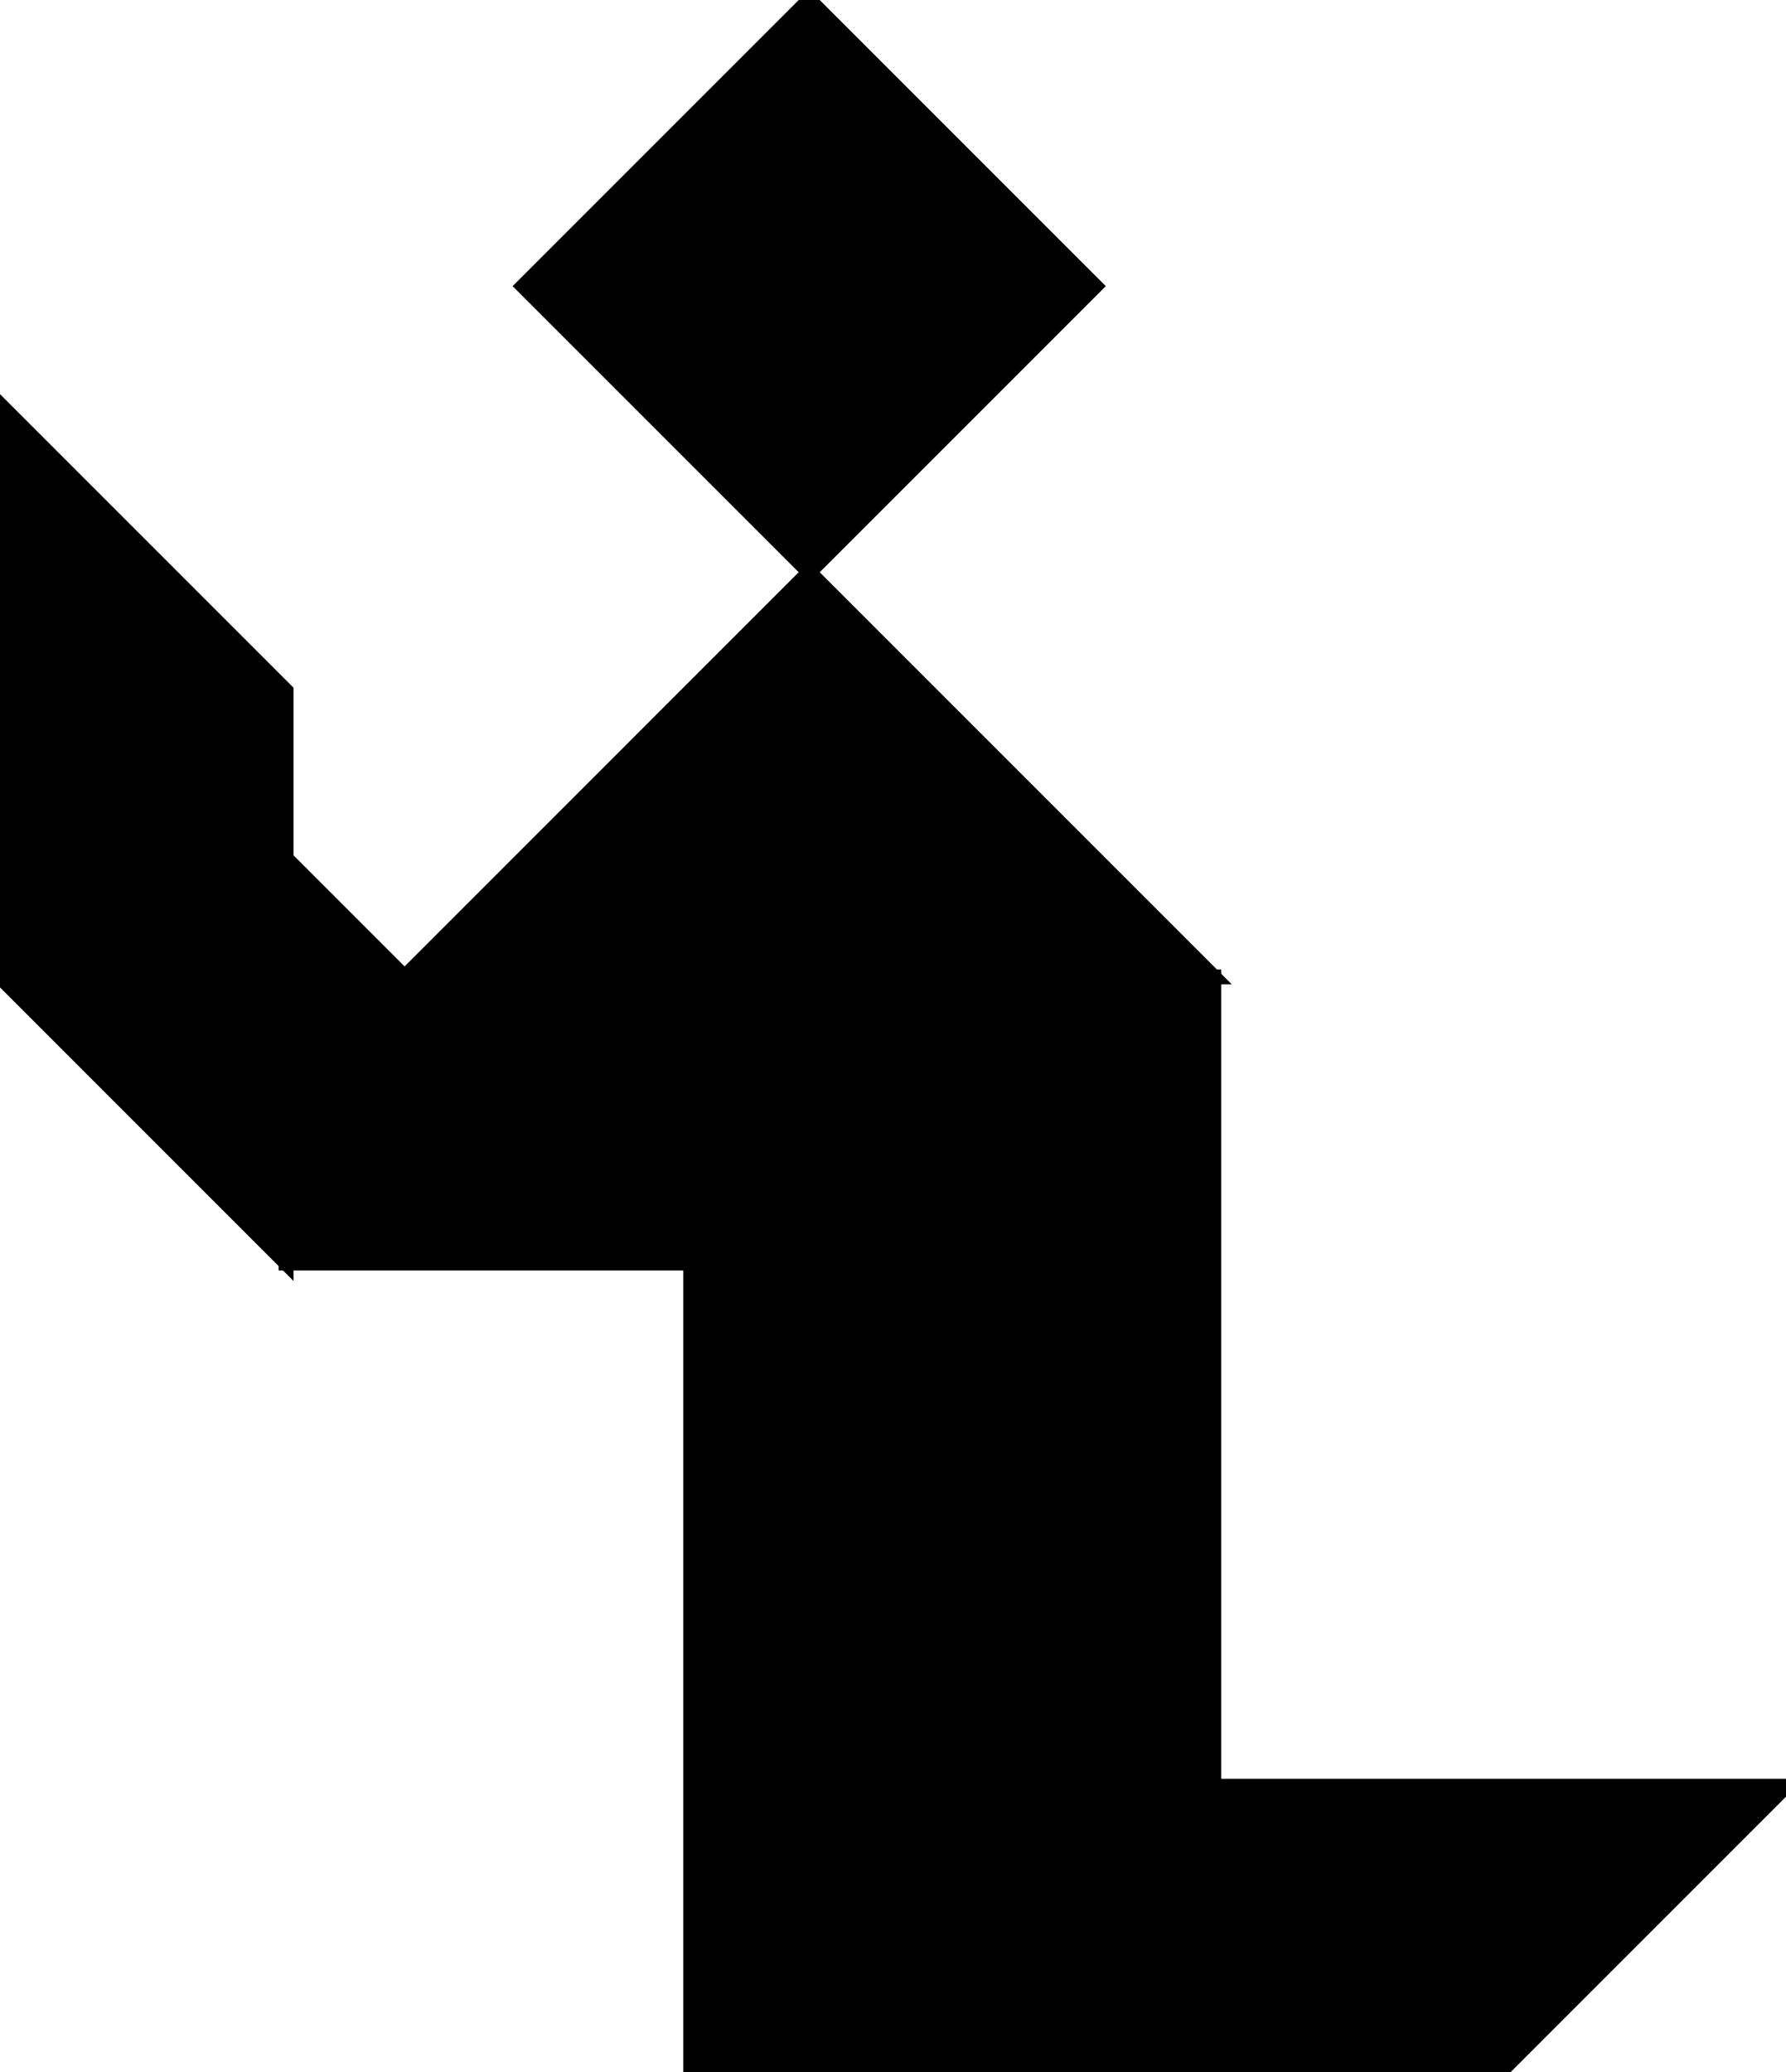 <?xml version="1.0" encoding="utf-8"?>
<svg baseProfile="full" height="100%" version="1.1" viewBox="0 0 240.362 278.865" width="100%" xmlns="http://www.w3.org/2000/svg" xmlns:ev="http://www.w3.org/2001/xml-events" xmlns:xlink="http://www.w3.org/1999/xlink"><defs/><polygon fill="black" id="1" points="108.904,0.0 70.4,38.503 108.904,77.006 147.407,38.503" stroke="black" stroke-width="2"/><polygon fill="black" id="2" points="0.0,131.458 0.0,54.452 38.503,92.955 38.503,169.962" stroke="black" stroke-width="2"/><polygon fill="black" id="3" points="38.503,169.962 92.955,169.962 38.503,115.51" stroke="black" stroke-width="2"/><polygon fill="black" id="4" points="201.859,278.865 240.362,240.362 163.355,240.362" stroke="black" stroke-width="2"/><polygon fill="black" id="5" points="54.452,131.458 163.355,131.458 108.904,77.006" stroke="black" stroke-width="2"/><polygon fill="black" id="6" points="163.355,240.362 54.452,131.458 163.355,131.458" stroke="black" stroke-width="2"/><polygon fill="black" id="7" points="92.955,278.865 201.859,278.865 92.955,169.962" stroke="black" stroke-width="2"/></svg>
